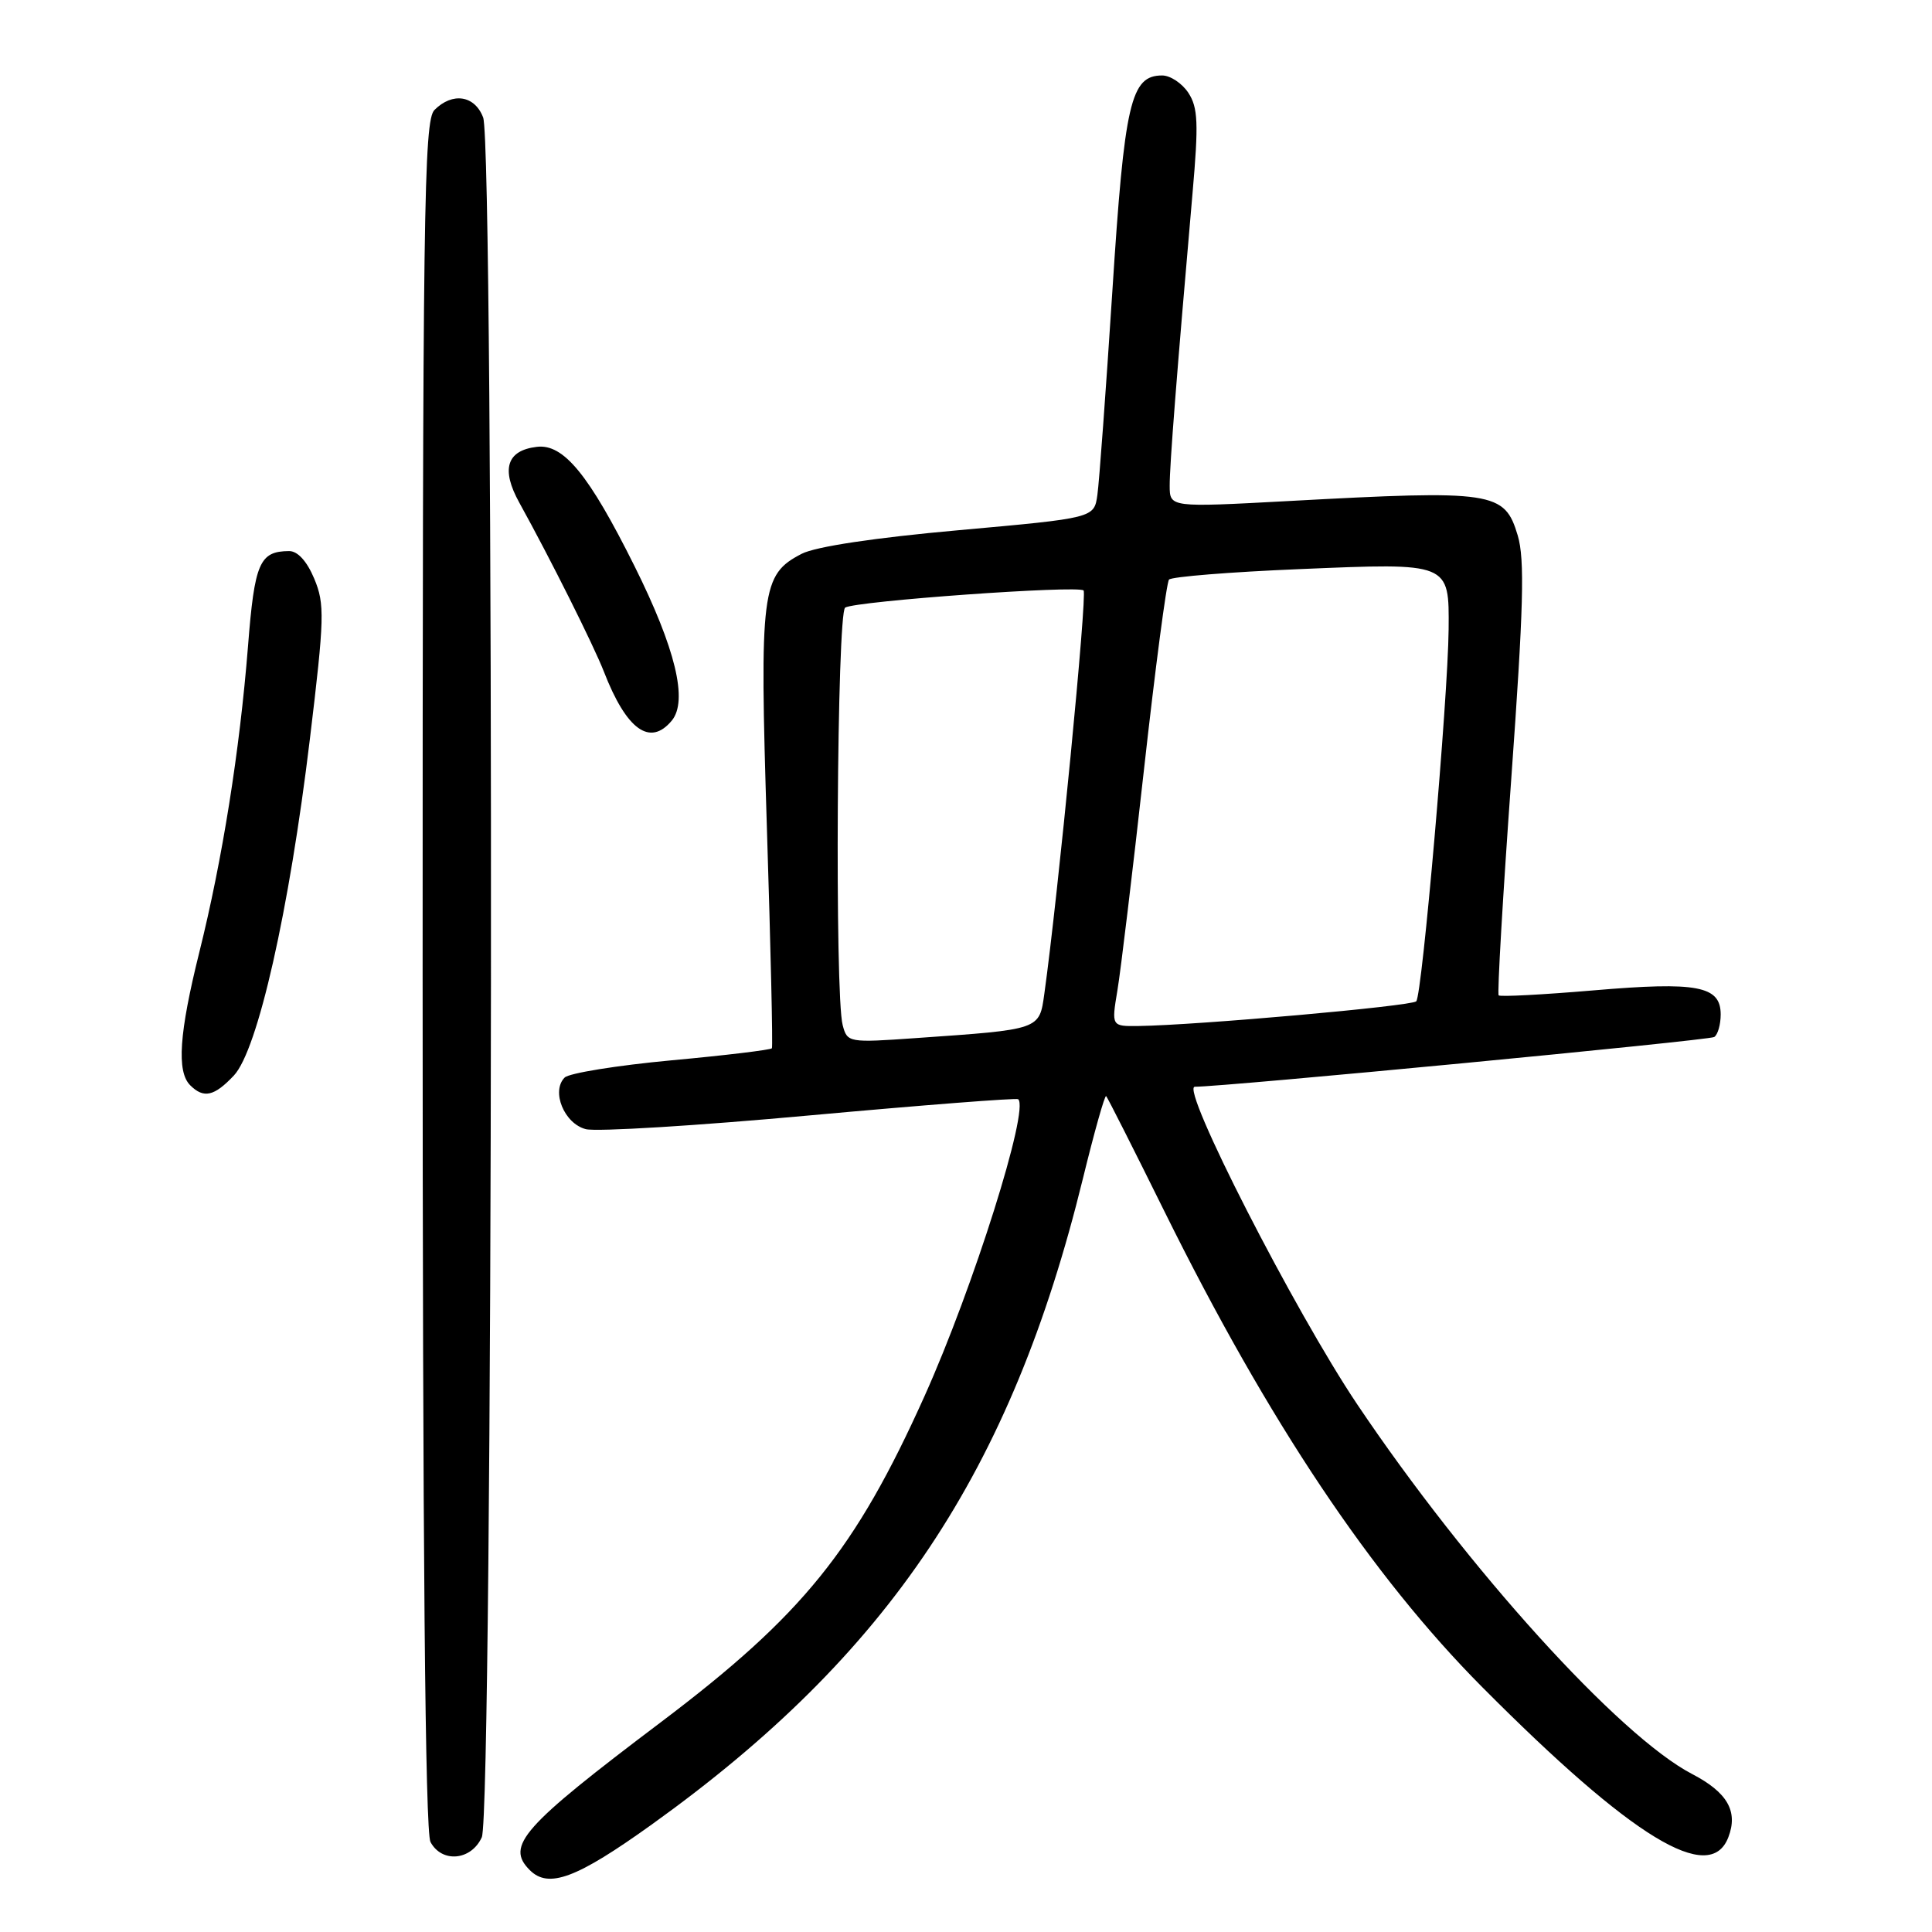 <?xml version="1.0" encoding="UTF-8" standalone="no"?>
<!DOCTYPE svg PUBLIC "-//W3C//DTD SVG 1.1//EN" "http://www.w3.org/Graphics/SVG/1.1/DTD/svg11.dtd" >
<svg xmlns="http://www.w3.org/2000/svg" xmlns:xlink="http://www.w3.org/1999/xlink" version="1.1" viewBox="0 0 256 256">
 <g >
 <path fill="currentColor"
d=" M 86.37 241.75 C 117.81 219.20 133.97 195.00 143.48 156.21 C 145.00 150.00 146.39 145.06 146.57 145.24 C 146.75 145.41 150.23 152.30 154.31 160.55 C 168.07 188.36 181.73 208.80 196.45 223.60 C 216.31 243.56 226.59 249.83 229.02 243.43 C 230.33 240.01 228.89 237.50 224.22 235.07 C 214.55 230.04 194.45 207.84 179.83 186.07 C 171.53 173.70 156.34 144.00 158.32 144.00 C 162.28 144.00 226.41 137.86 227.14 137.41 C 227.61 137.12 228.00 135.77 228.00 134.42 C 228.00 130.64 224.92 130.05 211.15 131.23 C 204.43 131.80 198.78 132.10 198.58 131.89 C 198.38 131.67 199.13 118.77 200.25 103.20 C 201.88 80.53 202.05 74.12 201.11 70.96 C 199.36 65.12 197.97 64.91 170.75 66.39 C 155.00 67.24 155.00 67.24 154.99 64.37 C 154.98 61.64 155.92 49.63 158.02 25.56 C 158.83 16.34 158.74 14.26 157.47 12.31 C 156.64 11.04 155.07 10.00 154.00 10.00 C 149.82 10.00 149.00 13.55 147.39 38.63 C 146.54 51.76 145.65 63.88 145.41 65.57 C 144.98 68.64 144.98 68.64 127.08 70.25 C 115.90 71.25 108.07 72.43 106.23 73.38 C 100.88 76.15 100.63 78.12 101.62 109.79 C 102.12 125.58 102.42 138.68 102.28 138.90 C 102.15 139.11 96.16 139.84 88.96 140.50 C 81.77 141.17 75.40 142.20 74.82 142.78 C 73.00 144.60 74.77 148.90 77.63 149.62 C 79.05 149.98 92.43 149.16 107.36 147.79 C 122.29 146.43 134.68 145.47 134.91 145.65 C 136.44 146.91 128.96 170.63 122.51 184.98 C 113.34 205.38 106.35 214.02 87.58 228.19 C 69.17 242.09 66.97 244.57 70.20 247.80 C 72.69 250.29 76.40 248.90 86.37 241.75 Z  M 63.84 243.45 C 65.34 240.16 65.52 19.49 64.02 15.57 C 62.91 12.63 59.96 12.18 57.57 14.57 C 56.16 15.98 56.00 27.75 56.00 129.14 C 56.00 205.11 56.34 242.77 57.04 244.07 C 58.55 246.89 62.43 246.54 63.84 243.45 Z  M 30.99 142.51 C 34.15 139.15 38.33 120.64 41.06 97.93 C 43.00 81.85 43.04 80.04 41.64 76.68 C 40.67 74.36 39.44 73.01 38.30 73.02 C 34.39 73.05 33.73 74.56 32.86 85.65 C 31.76 99.50 29.47 113.90 26.41 126.18 C 23.74 136.90 23.39 141.99 25.20 143.80 C 26.99 145.59 28.39 145.27 30.99 142.51 Z  M 89.01 95.49 C 91.19 92.86 89.52 85.94 84.07 75.00 C 78.03 62.88 74.67 58.77 71.12 59.21 C 67.13 59.69 66.36 62.18 68.82 66.62 C 72.90 73.99 78.66 85.51 80.02 89.00 C 83.01 96.71 86.13 98.96 89.01 95.49 Z  M 111.66 135.84 C 110.59 131.88 110.90 81.18 111.99 80.51 C 113.39 79.64 142.86 77.53 143.58 78.24 C 144.08 78.75 140.20 118.64 138.38 131.68 C 137.71 136.47 137.90 136.40 121.39 137.55 C 112.44 138.18 112.27 138.15 111.66 135.84 Z  M 148.06 131.25 C 148.50 128.64 150.08 115.47 151.58 102.00 C 153.08 88.53 154.57 77.19 154.90 76.80 C 155.23 76.42 163.02 75.79 172.22 75.41 C 192.15 74.57 192.02 74.51 191.95 83.37 C 191.87 92.50 188.44 131.89 187.66 132.68 C 187.01 133.32 158.68 135.84 150.89 135.95 C 147.27 136.00 147.27 136.00 148.06 131.25 Z "/>
</g>
</svg>